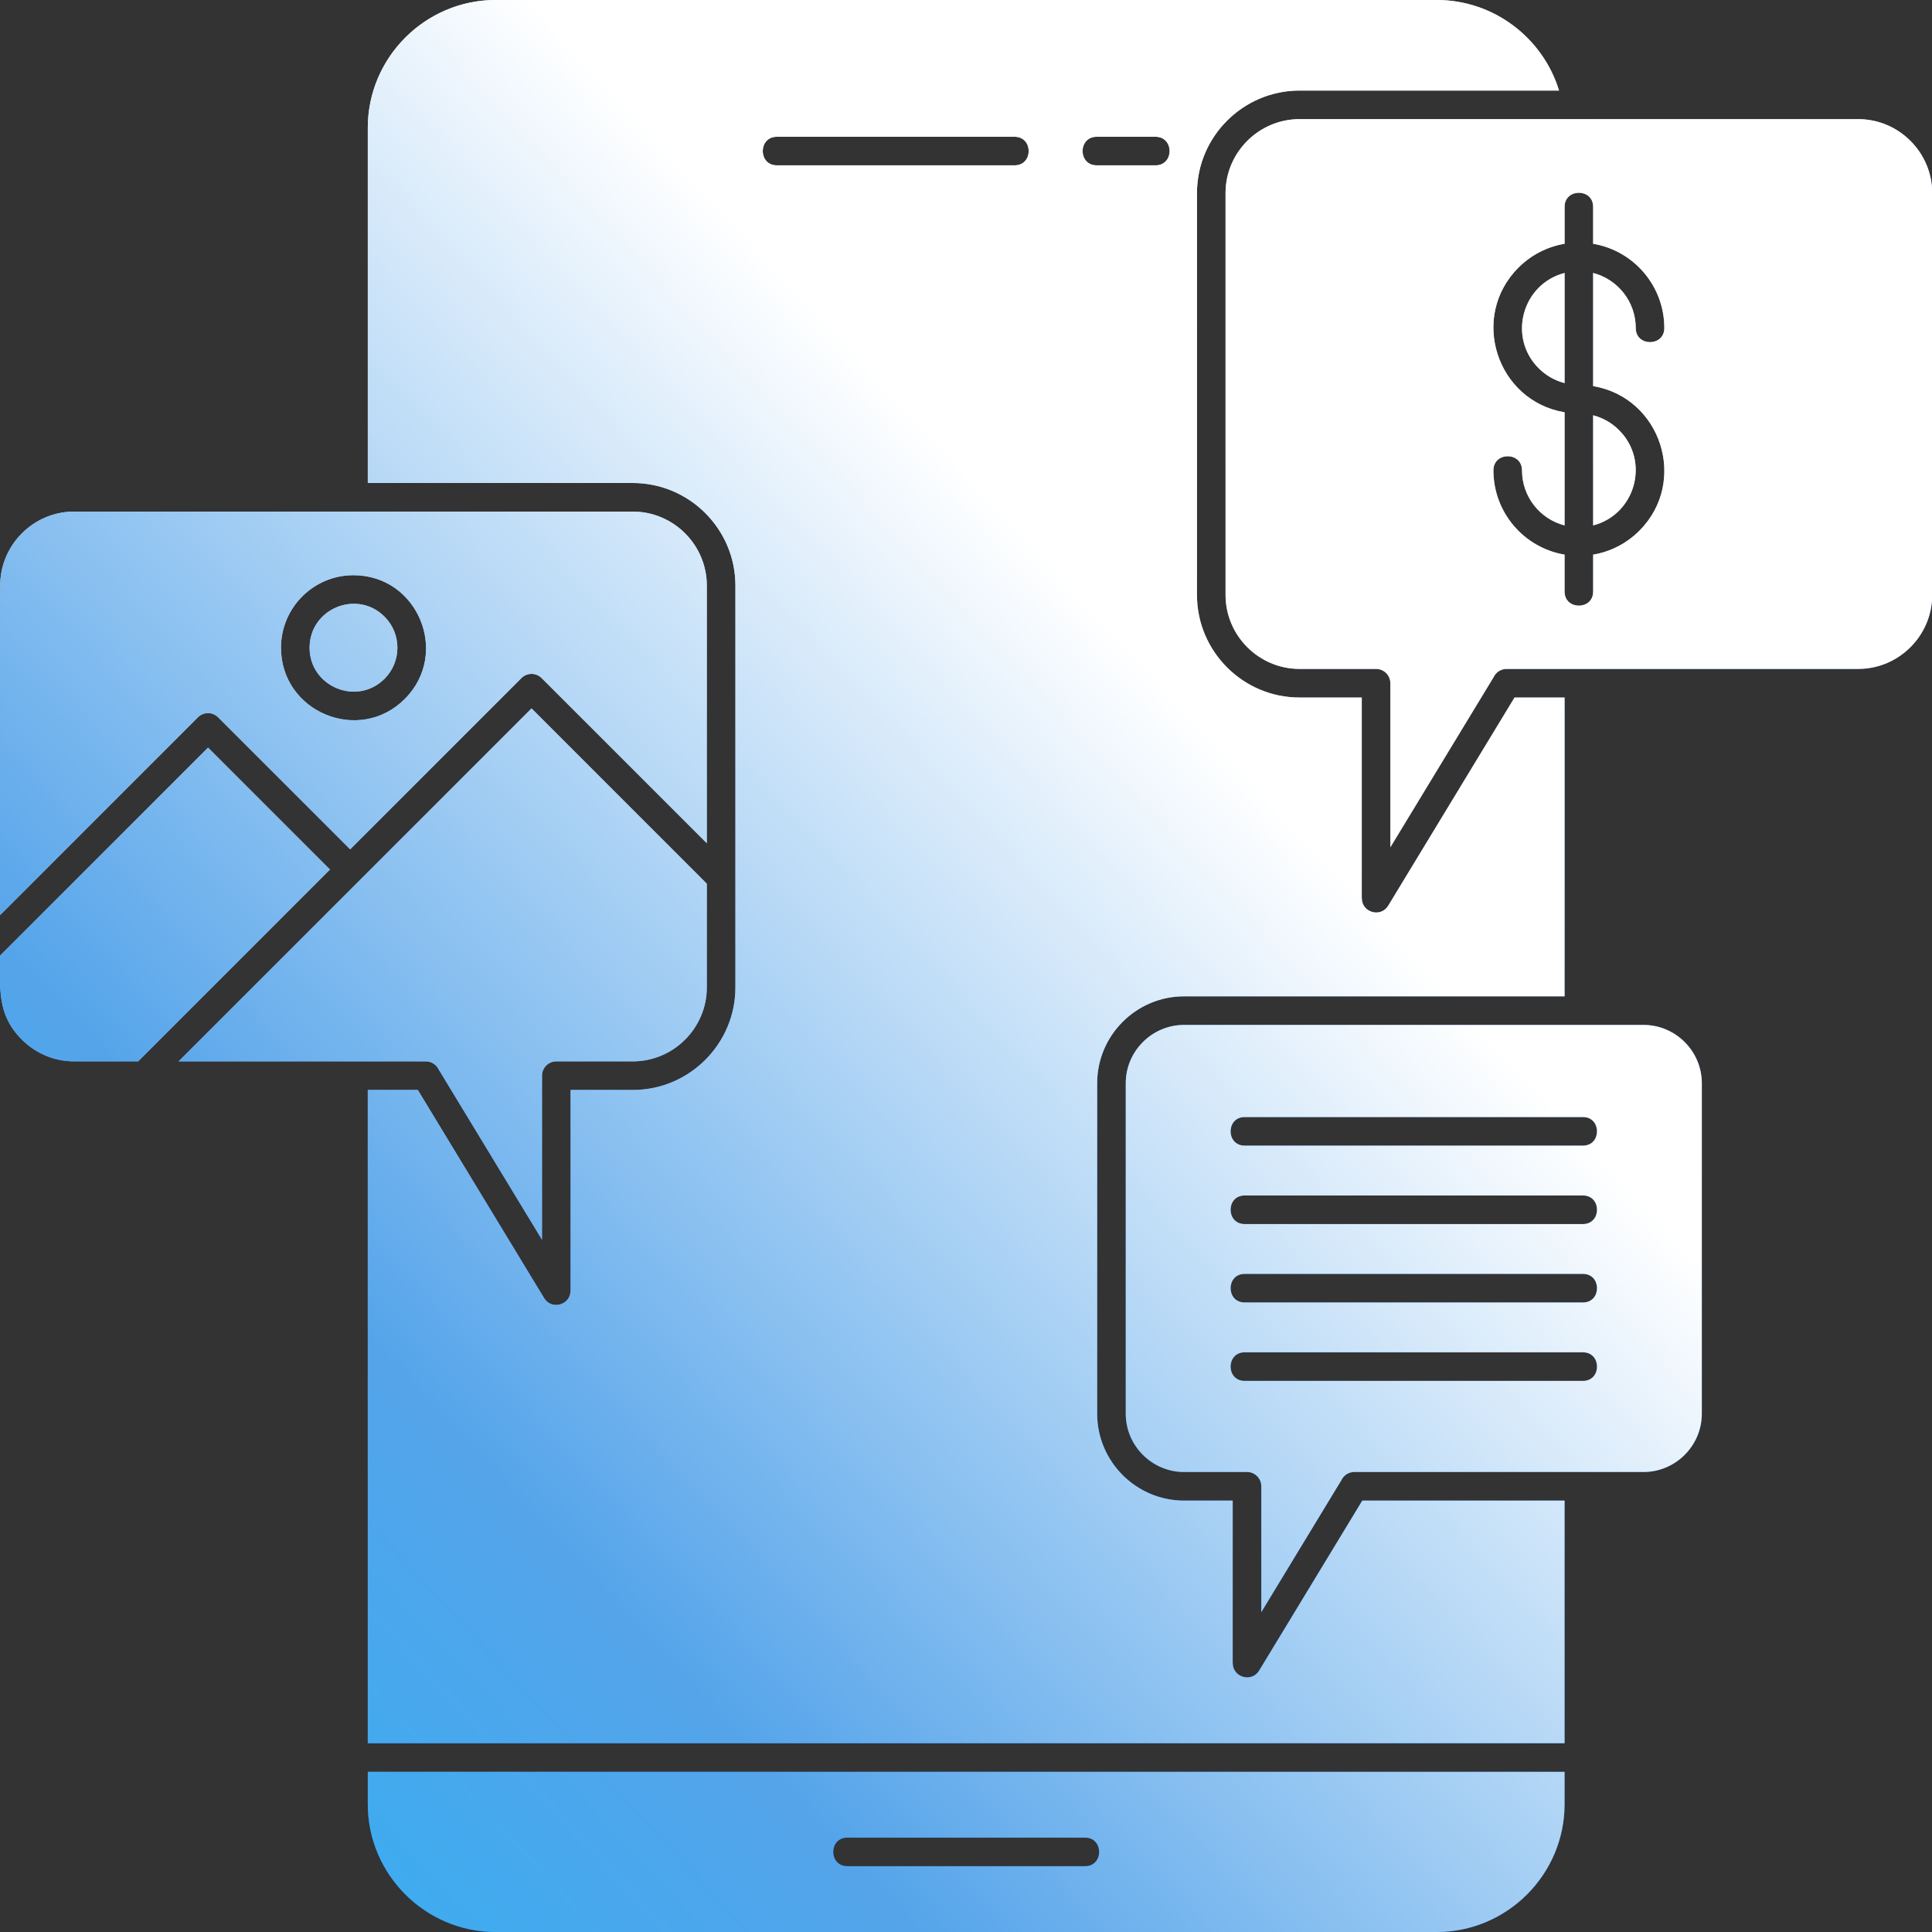 <svg width="91" height="91" viewBox="0 0 91 91" fill="none" xmlns="http://www.w3.org/2000/svg">
<rect x="0" y="0" width="91" height="91" fill="#333333" stroke="none"/>
<path fill-rule="evenodd" clip-rule="evenodd" d="M73.694 83.455H17.324V84.982C17.324 88.29 20.033 91 23.342 91H67.675C70.984 91 73.694 88.29 73.694 84.982V83.455ZM51.656 7.788C50.769 7.788 50.769 6.442 51.656 6.442H54.426C55.313 6.442 55.313 7.788 54.426 7.788H51.656ZM36.591 7.788C35.705 7.788 35.705 6.442 36.591 6.442H47.788C48.675 6.442 48.675 7.788 47.788 7.788H36.591ZM87.526 5.612H61.208C59.294 5.612 57.725 7.18 57.725 9.094V28.025C57.725 29.939 59.294 31.507 61.208 31.507H64.815C65.187 31.507 65.488 31.809 65.488 32.181V39.908L70.355 31.889C70.463 31.663 70.694 31.507 70.962 31.507H87.526C89.44 31.507 91.009 29.939 91.009 28.025V9.094C91.009 7.18 89.44 5.612 87.526 5.612ZM33.292 41.623L25.036 33.367L8.411 49.992H20.056C20.323 49.992 20.554 50.148 20.663 50.374L25.529 58.393V50.666C25.529 50.294 25.831 49.992 26.203 49.992H29.81C31.723 49.992 33.292 48.424 33.292 46.51V41.623ZM0.009 43.1V27.579C0.009 25.665 1.577 24.097 3.491 24.097H29.81C31.723 24.097 33.292 25.665 33.292 27.579V39.719L25.512 31.939C25.249 31.676 24.823 31.676 24.56 31.939L16.494 40.005L10.275 33.786C10.012 33.523 9.586 33.523 9.323 33.786L0.009 43.1ZM15.542 40.957L6.507 49.992H3.491C2.534 49.992 1.664 49.6 1.032 48.969C-0.164 47.773 0.009 46.542 0.009 45.005L9.799 35.215L15.542 40.957ZM73.694 18.044C73.225 17.923 72.805 17.677 72.473 17.345C71.003 15.875 71.705 13.372 73.694 12.858V18.044ZM75.04 19.561C75.51 19.683 75.929 19.928 76.261 20.261C77.731 21.73 77.029 24.233 75.04 24.748V19.561ZM73.694 9.743C73.694 8.857 75.04 8.857 75.04 9.743V11.482C76.957 11.805 78.392 13.472 78.392 15.451C78.392 16.337 77.046 16.337 77.046 15.451C77.046 14.217 76.206 13.16 75.04 12.858V18.186C78.238 18.724 79.531 22.683 77.213 25.001C76.635 25.579 75.882 25.982 75.04 26.124V27.863C75.04 28.749 73.694 28.749 73.694 27.863V26.124C71.777 25.801 70.342 24.134 70.342 22.155C70.342 21.268 71.689 21.268 71.689 22.155C71.689 23.389 72.528 24.446 73.694 24.748V19.42C70.497 18.882 69.203 14.923 71.521 12.605C72.099 12.027 72.852 11.624 73.694 11.482V9.743ZM18.113 29.046C16.813 27.746 14.582 28.671 14.582 30.508C14.582 32.345 16.813 33.27 18.113 31.971C18.92 31.163 18.92 29.853 18.113 29.046ZM16.65 27.093C19.683 27.093 21.211 30.776 19.065 32.923C16.919 35.069 13.235 33.54 13.235 30.508C13.235 28.622 14.764 27.093 16.65 27.093ZM77.414 48.276C70.199 48.276 62.984 48.276 55.77 48.276C54.262 48.276 53.025 49.513 53.025 51.02V66.589C53.025 68.097 54.262 69.333 55.77 69.333H58.736C59.108 69.333 59.409 69.635 59.409 70.007V75.935L63.184 69.715C63.293 69.489 63.523 69.333 63.791 69.333C68.332 69.333 72.873 69.333 77.414 69.333C78.921 69.333 80.158 68.097 80.158 66.589V51.02C80.158 49.513 78.922 48.276 77.414 48.276ZM73.694 46.929V32.854H71.337L65.388 42.657C65.037 43.236 64.145 42.983 64.144 42.31H64.141V32.854H61.208C58.55 32.854 56.379 30.682 56.379 28.025V9.094C56.379 6.437 58.55 4.265 61.208 4.265H73.433C72.667 1.768 70.341 0 67.675 0H23.342C20.033 0 17.324 2.71 17.324 6.018V22.75H29.81C32.467 22.75 34.639 24.922 34.639 27.579V46.51C34.639 49.167 32.467 51.339 29.81 51.339H26.876V60.795H26.873C26.872 61.468 25.98 61.721 25.629 61.142L19.68 51.339H17.323V82.108H73.694V70.68H64.166L59.309 78.684C58.958 79.263 58.066 79.01 58.065 78.337H58.062V70.68H55.769C53.518 70.68 51.678 68.84 51.678 66.589V51.02C51.678 48.769 53.518 46.929 55.769 46.929L73.694 46.929ZM58.626 53.961C57.74 53.961 57.74 52.614 58.626 52.614H74.557C75.444 52.614 75.444 53.961 74.557 53.961H58.626ZM58.626 57.655C57.74 57.655 57.74 56.308 58.626 56.308H74.557C75.444 56.308 75.444 57.655 74.557 57.655H58.626ZM58.626 61.349C57.74 61.349 57.74 60.002 58.626 60.002H74.557C75.444 60.002 75.444 61.349 74.557 61.349H58.626ZM58.626 65.043C57.74 65.043 57.74 63.696 58.626 63.696H74.557C75.444 63.696 75.444 65.043 74.557 65.043H58.626ZM39.91 87.901C39.024 87.901 39.024 86.554 39.91 86.554H51.107C51.994 86.554 51.994 87.901 51.107 87.901H39.91Z" fill="url(#paint0_linear_172_3059)"/>
<path fill-rule="evenodd" clip-rule="evenodd" d="M73.694 83.455H17.324V84.982C17.324 88.29 20.033 91 23.342 91H67.675C70.984 91 73.694 88.29 73.694 84.982V83.455ZM51.656 7.788C50.769 7.788 50.769 6.442 51.656 6.442H54.426C55.313 6.442 55.313 7.788 54.426 7.788H51.656ZM36.591 7.788C35.705 7.788 35.705 6.442 36.591 6.442H47.788C48.675 6.442 48.675 7.788 47.788 7.788H36.591ZM87.526 5.612H61.208C59.294 5.612 57.725 7.18 57.725 9.094V28.025C57.725 29.939 59.294 31.507 61.208 31.507H64.815C65.187 31.507 65.488 31.809 65.488 32.181V39.908L70.355 31.889C70.463 31.663 70.694 31.507 70.962 31.507H87.526C89.44 31.507 91.009 29.939 91.009 28.025V9.094C91.009 7.18 89.44 5.612 87.526 5.612ZM33.292 41.623L25.036 33.367L8.411 49.992H20.056C20.323 49.992 20.554 50.148 20.663 50.374L25.529 58.393V50.666C25.529 50.294 25.831 49.992 26.203 49.992H29.81C31.723 49.992 33.292 48.424 33.292 46.51V41.623ZM0.009 43.1V27.579C0.009 25.665 1.577 24.097 3.491 24.097H29.81C31.723 24.097 33.292 25.665 33.292 27.579V39.719L25.512 31.939C25.249 31.676 24.823 31.676 24.56 31.939L16.494 40.005L10.275 33.786C10.012 33.523 9.586 33.523 9.323 33.786L0.009 43.1ZM15.542 40.957L6.507 49.992H3.491C2.534 49.992 1.664 49.6 1.032 48.969C-0.164 47.773 0.009 46.542 0.009 45.005L9.799 35.215L15.542 40.957ZM73.694 18.044C73.225 17.923 72.805 17.677 72.473 17.345C71.003 15.875 71.705 13.372 73.694 12.858V18.044ZM75.04 19.561C75.51 19.683 75.929 19.928 76.261 20.261C77.731 21.73 77.029 24.233 75.04 24.748V19.561ZM73.694 9.743C73.694 8.857 75.04 8.857 75.04 9.743V11.482C76.957 11.805 78.392 13.472 78.392 15.451C78.392 16.337 77.046 16.337 77.046 15.451C77.046 14.217 76.206 13.16 75.04 12.858V18.186C78.238 18.724 79.531 22.683 77.213 25.001C76.635 25.579 75.882 25.982 75.04 26.124V27.863C75.04 28.749 73.694 28.749 73.694 27.863V26.124C71.777 25.801 70.342 24.134 70.342 22.155C70.342 21.268 71.689 21.268 71.689 22.155C71.689 23.389 72.528 24.446 73.694 24.748V19.42C70.497 18.882 69.203 14.923 71.521 12.605C72.099 12.027 72.852 11.624 73.694 11.482V9.743ZM18.113 29.046C16.813 27.746 14.582 28.671 14.582 30.508C14.582 32.345 16.813 33.27 18.113 31.971C18.92 31.163 18.92 29.853 18.113 29.046ZM16.65 27.093C19.683 27.093 21.211 30.776 19.065 32.923C16.919 35.069 13.235 33.54 13.235 30.508C13.235 28.622 14.764 27.093 16.65 27.093ZM77.414 48.276C70.199 48.276 62.984 48.276 55.77 48.276C54.262 48.276 53.025 49.513 53.025 51.02V66.589C53.025 68.097 54.262 69.333 55.77 69.333H58.736C59.108 69.333 59.409 69.635 59.409 70.007V75.935L63.184 69.715C63.293 69.489 63.523 69.333 63.791 69.333C68.332 69.333 72.873 69.333 77.414 69.333C78.921 69.333 80.158 68.097 80.158 66.589V51.02C80.158 49.513 78.922 48.276 77.414 48.276ZM73.694 46.929V32.854H71.337L65.388 42.657C65.037 43.236 64.145 42.983 64.144 42.31H64.141V32.854H61.208C58.55 32.854 56.379 30.682 56.379 28.025V9.094C56.379 6.437 58.55 4.265 61.208 4.265H73.433C72.667 1.768 70.341 0 67.675 0H23.342C20.033 0 17.324 2.71 17.324 6.018V22.75H29.81C32.467 22.75 34.639 24.922 34.639 27.579V46.51C34.639 49.167 32.467 51.339 29.81 51.339H26.876V60.795H26.873C26.872 61.468 25.98 61.721 25.629 61.142L19.68 51.339H17.323V82.108H73.694V70.68H64.166L59.309 78.684C58.958 79.263 58.066 79.01 58.065 78.337H58.062V70.68H55.769C53.518 70.68 51.678 68.84 51.678 66.589V51.02C51.678 48.769 53.518 46.929 55.769 46.929L73.694 46.929ZM58.626 53.961C57.74 53.961 57.74 52.614 58.626 52.614H74.557C75.444 52.614 75.444 53.961 74.557 53.961H58.626ZM58.626 57.655C57.74 57.655 57.74 56.308 58.626 56.308H74.557C75.444 56.308 75.444 57.655 74.557 57.655H58.626ZM58.626 61.349C57.74 61.349 57.74 60.002 58.626 60.002H74.557C75.444 60.002 75.444 61.349 74.557 61.349H58.626ZM58.626 65.043C57.74 65.043 57.74 63.696 58.626 63.696H74.557C75.444 63.696 75.444 65.043 74.557 65.043H58.626ZM39.91 87.901C39.024 87.901 39.024 86.554 39.91 86.554H51.107C51.994 86.554 51.994 87.901 51.107 87.901H39.91Z" fill="url(#paint1_linear_172_3059)"/>
<defs>
<linearGradient id="paint0_linear_172_3059" x1="37.5" y1="-9.5" x2="63.5" y2="77.5" gradientUnits="userSpaceOnUse">
<stop stop-color="white"/>
<stop offset="1" stop-color="#016CEA"/>
</linearGradient>
<linearGradient id="paint1_linear_172_3059" x1="4.85778e-06" y1="136.5" x2="81.5" y2="61" gradientUnits="userSpaceOnUse">
<stop stop-color="#04BEFE"/>
<stop offset="0.564" stop-color="#55A4EA"/>
<stop offset="1" stop-color="white"/>
</linearGradient>
</defs>
</svg>
